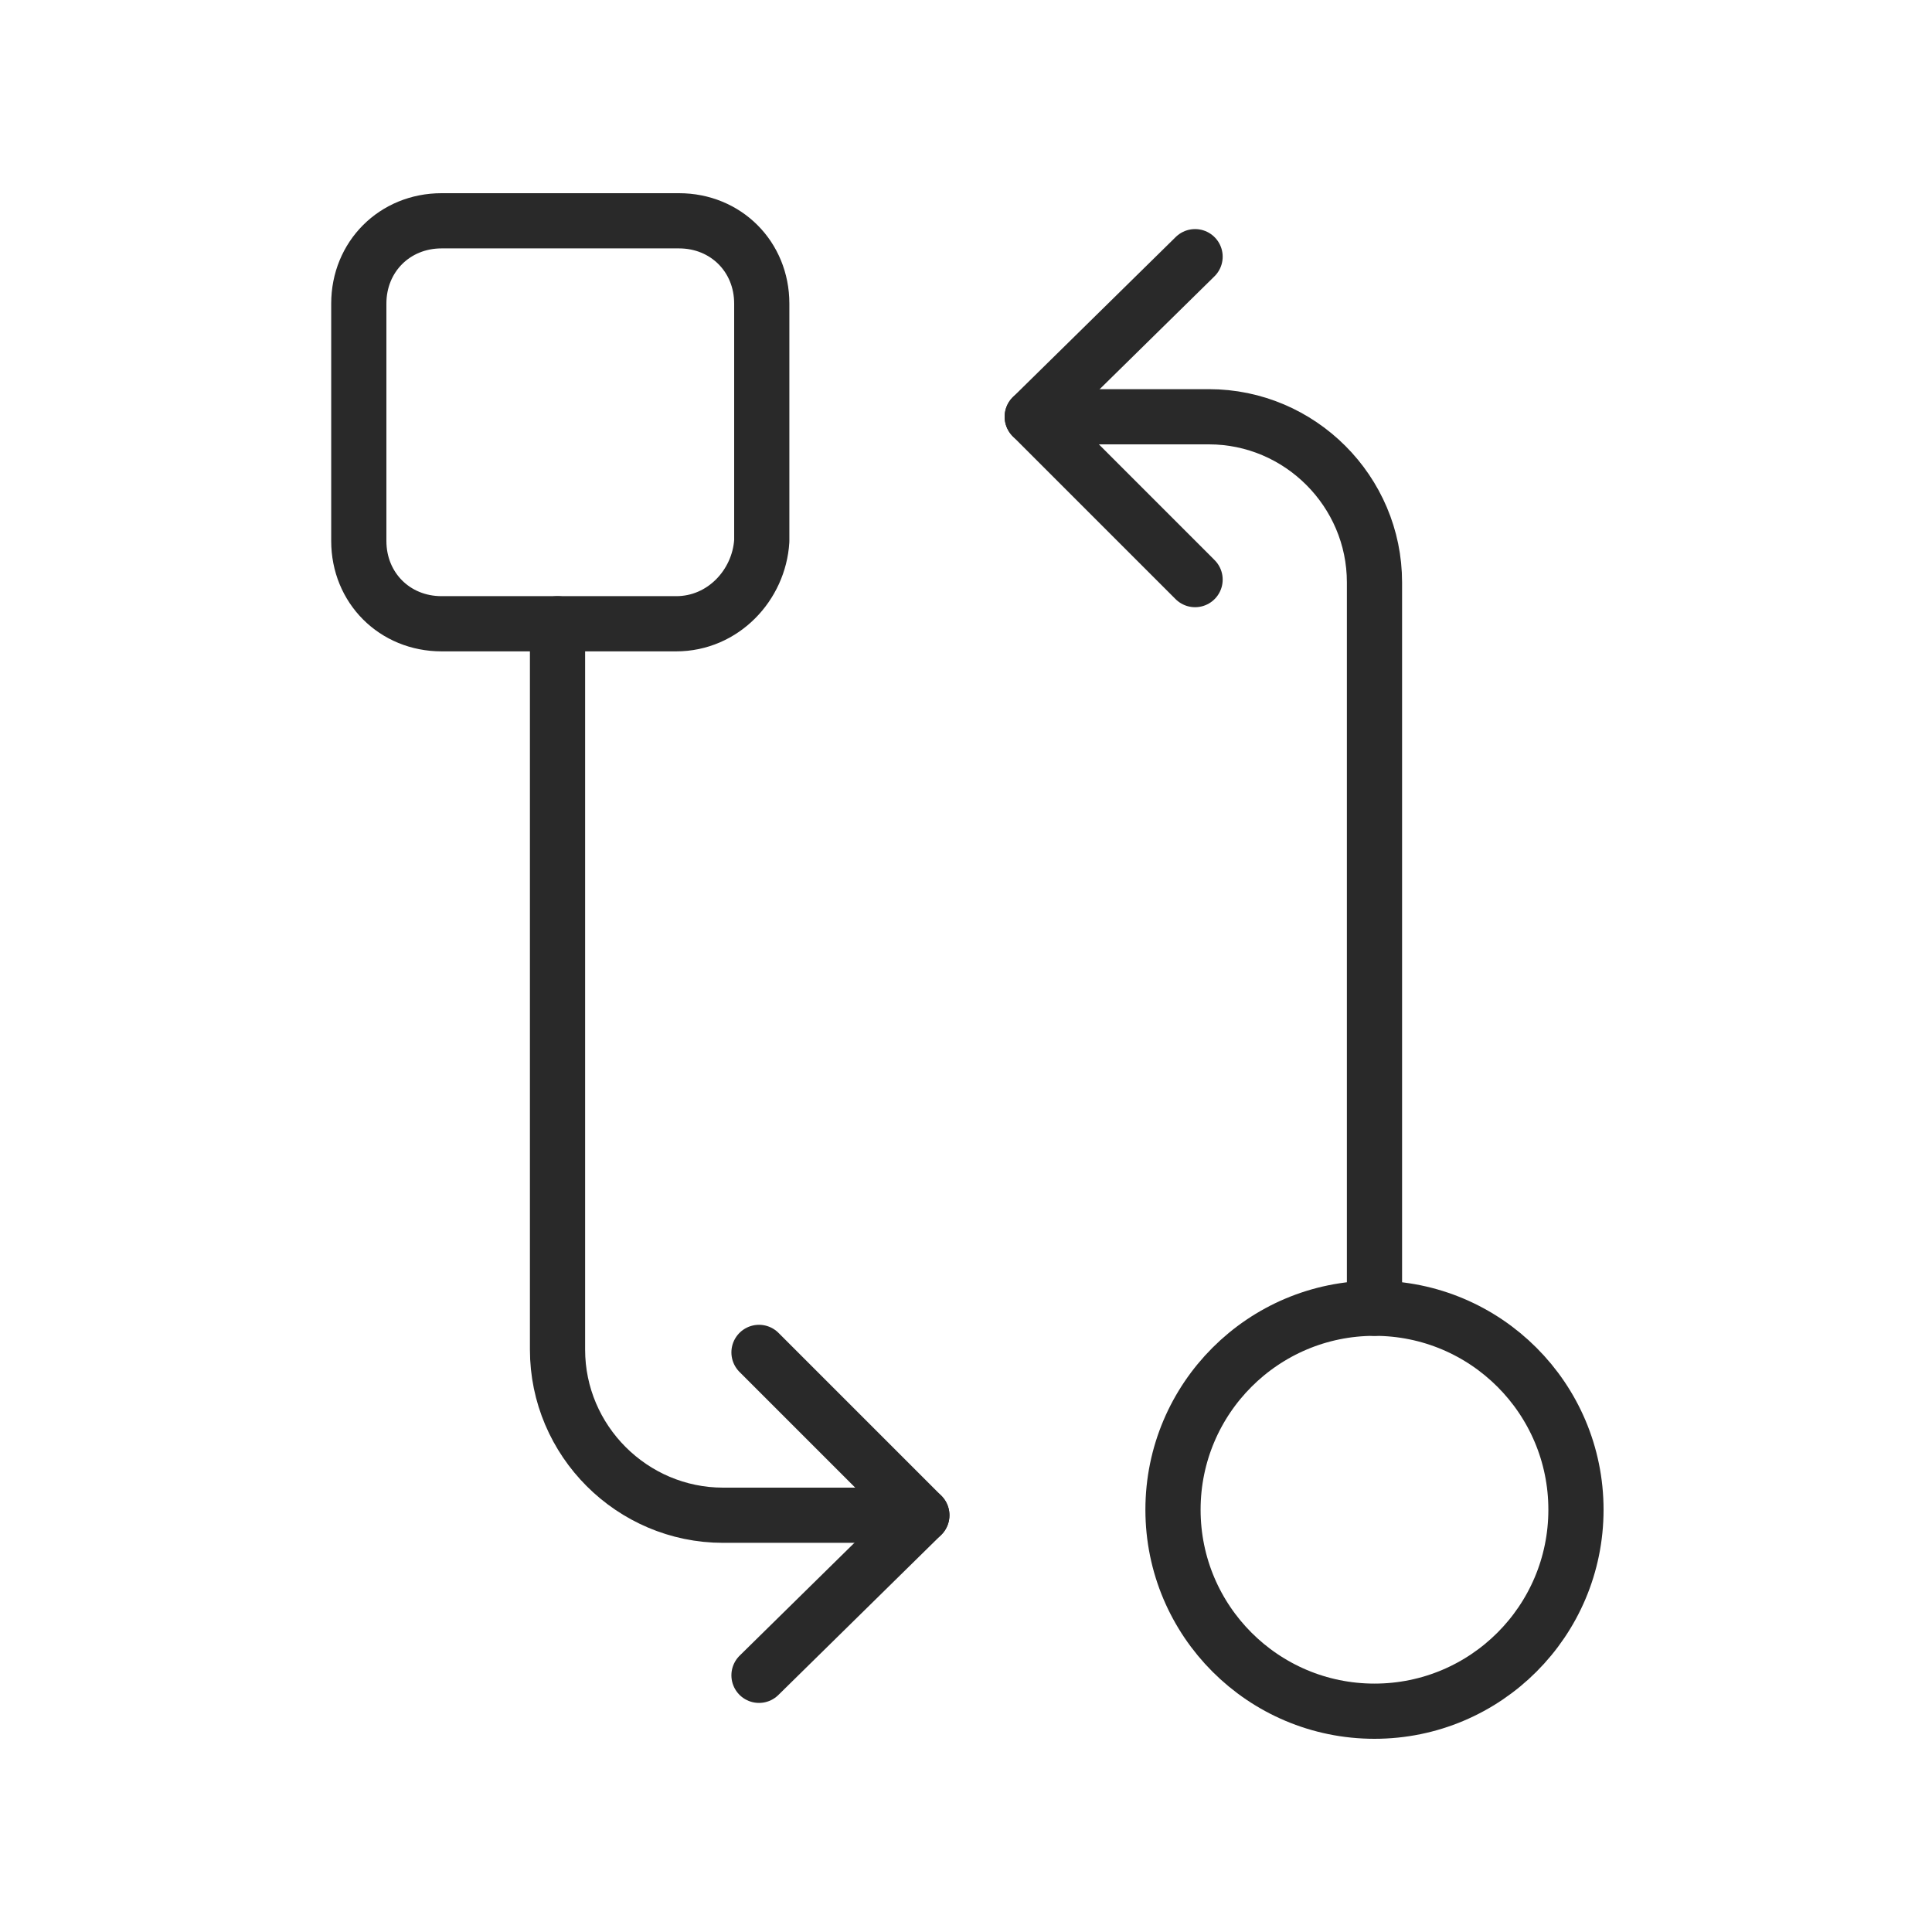 <?xml version="1.0" encoding="utf-8"?>
<!-- Generator: Adobe Illustrator 25.4.1, SVG Export Plug-In . SVG Version: 6.00 Build 0)  -->
<svg version="1.1" id="Layer_1" xmlns="http://www.w3.org/2000/svg" xmlns:xlink="http://www.w3.org/1999/xlink" x="0px" y="0px"
	 viewBox="0 0 70 70" style="enable-background:new 0 0 70 70;" xml:space="preserve">
<style type="text/css">
	.st0{fill:none;stroke:#292929;stroke-width:2;stroke-linecap:round;stroke-linejoin:round;stroke-miterlimit:10;}
</style>
<g>
	<path class="st0" d="M24.5,22.6H16c-1.7,0-3-1.3-3-3V11c0-1.7,1.3-3,3-3h8.6c1.7,0,3,1.3,3,3v8.6C27.5,21.2,26.2,22.6,24.5,22.6z"
		/>
	<circle class="st0" cx="49.8" cy="54.7" r="7.3"/>
	<path class="st0" d="M20.2,22.6v26.3c0,3.3,2.7,6,6,6h6.3"/>
	<path class="st0" d="M49.8,47.4V21.1c0-3.3-2.7-6-6-6h-6.3"/>
	<line class="st0" x1="37.4" y1="15.1" x2="43.3" y2="9.3"/>
	<line class="st0" x1="37.4" y1="15.1" x2="43.3" y2="21"/>
	<g>
		<line class="st0" x1="33.4" y1="54.9" x2="27.5" y2="49"/>
		<line class="st0" x1="33.4" y1="54.9" x2="27.5" y2="60.7"/>
	</g>
</g>
</svg>
